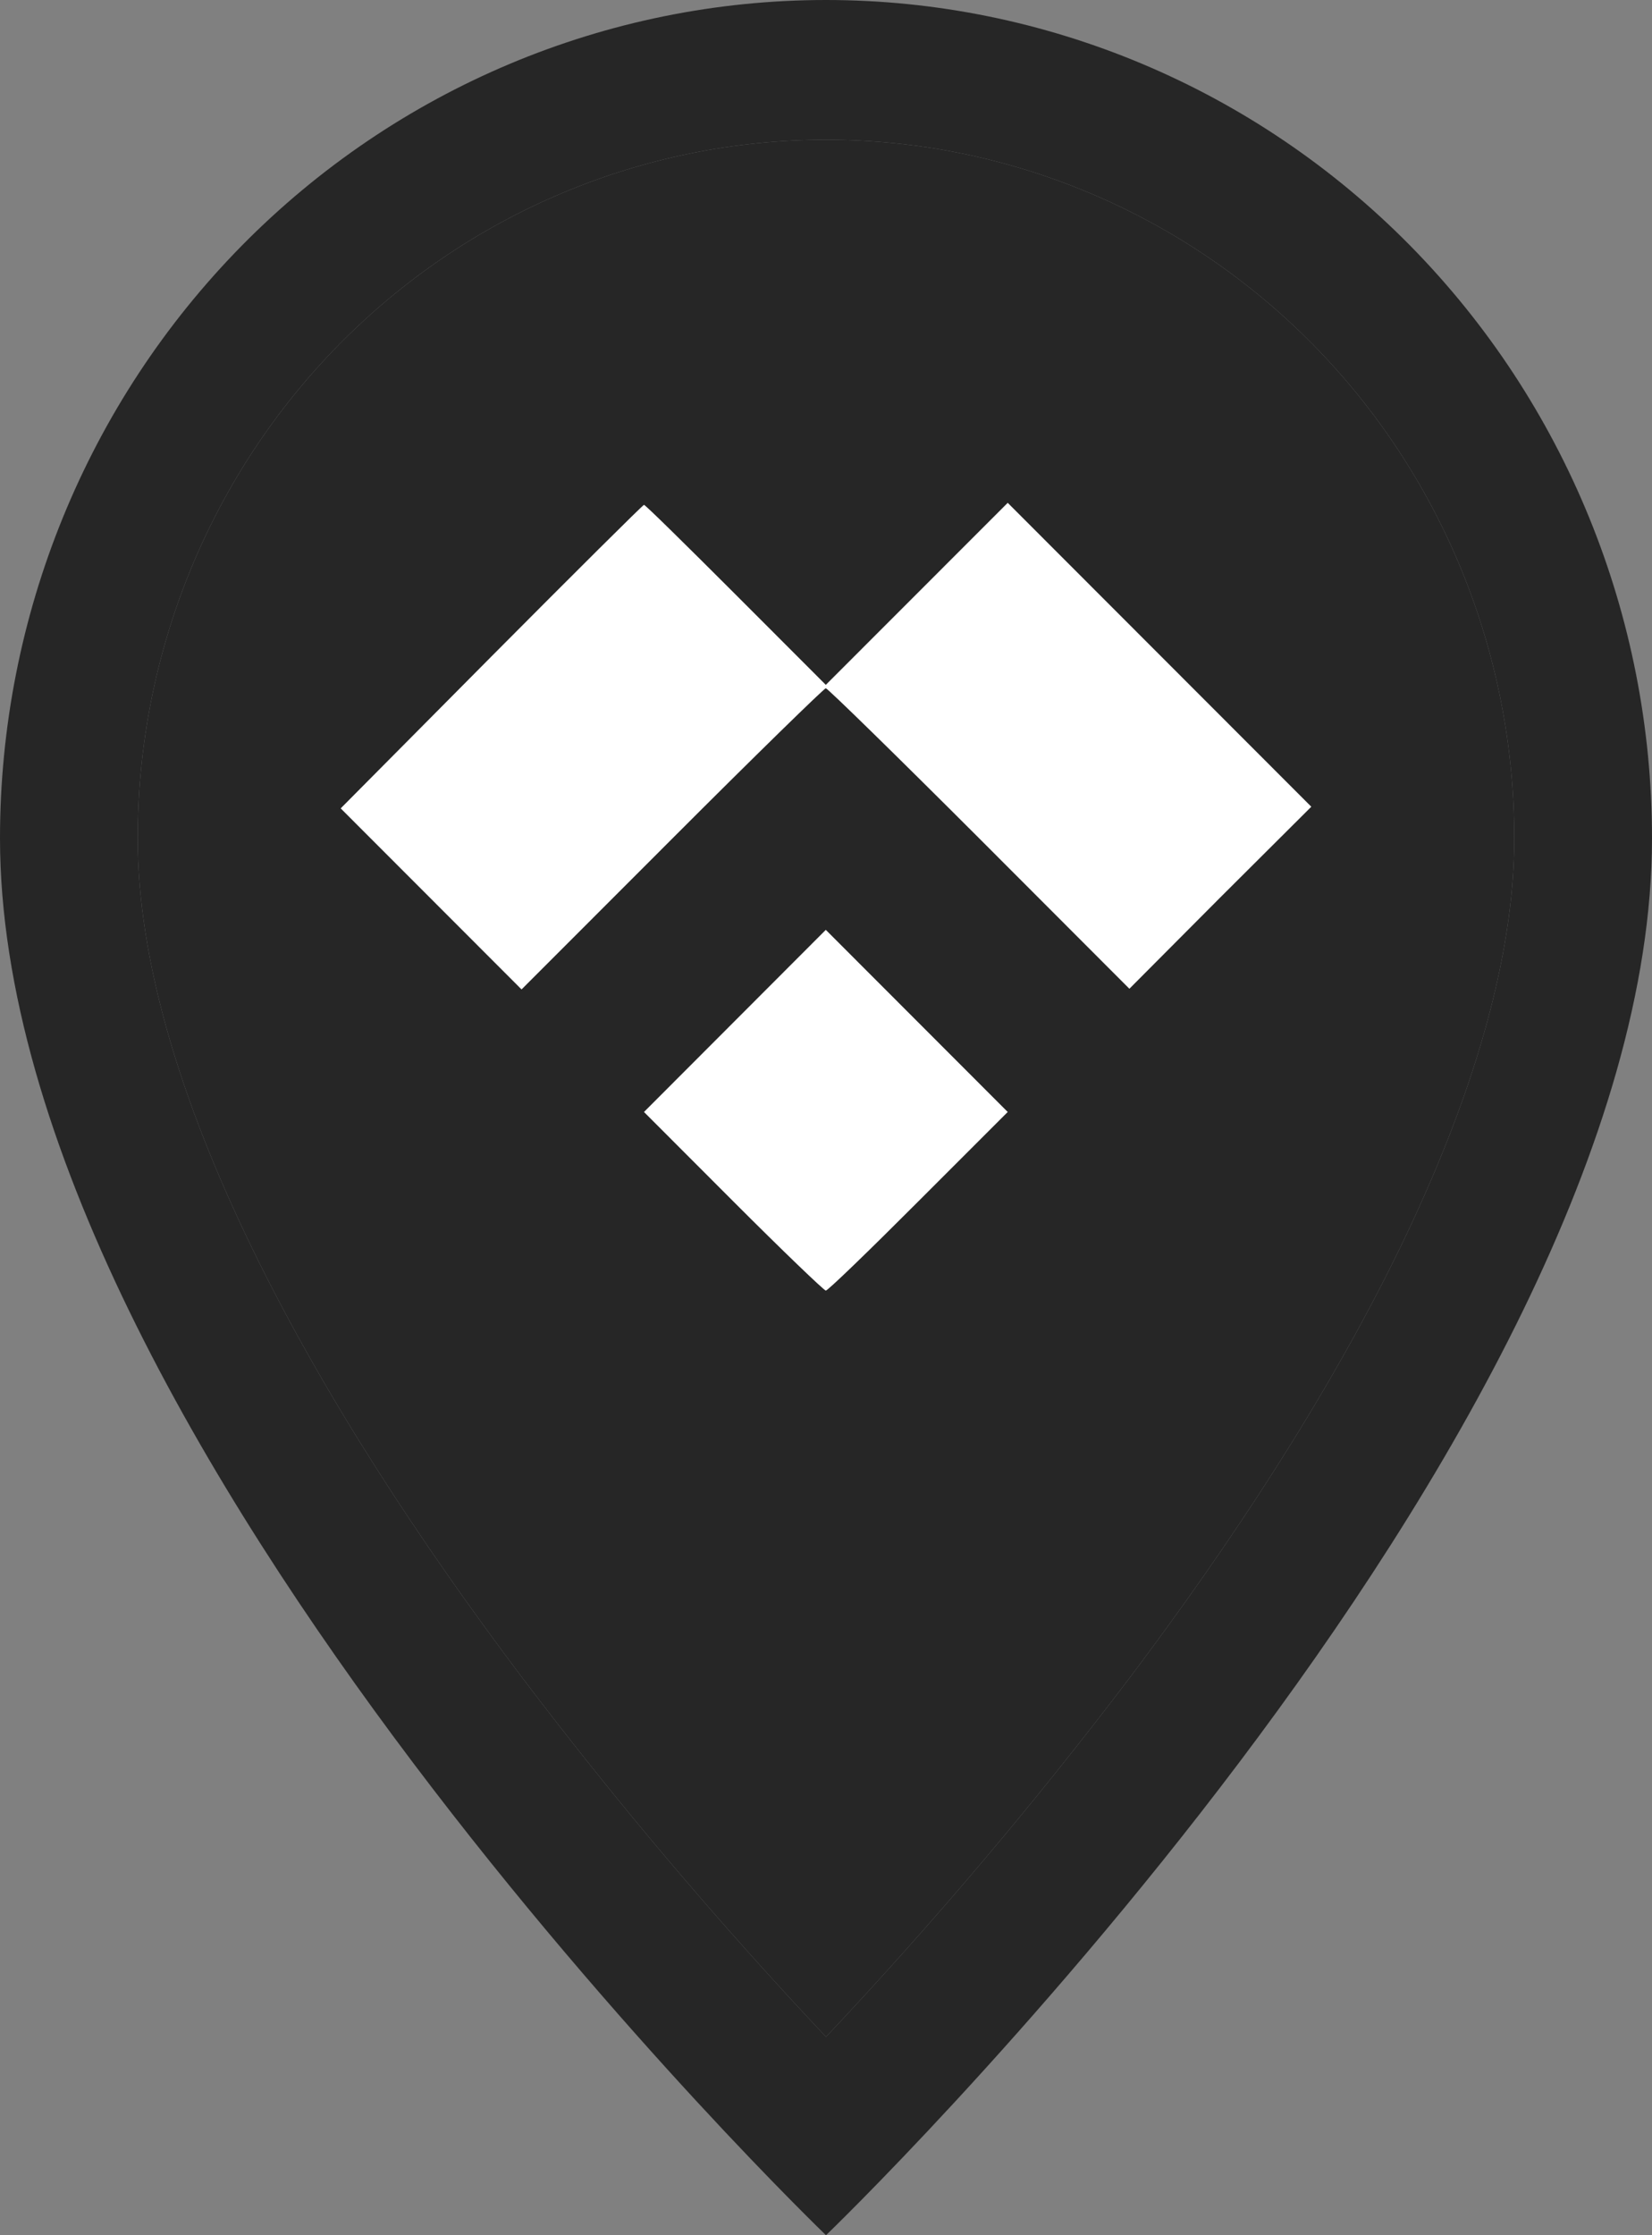 <svg width="17" height="23" viewBox="0 0 17 23" fill="none" xmlns="http://www.w3.org/2000/svg">
<rect x="0" y="0" width="17" height="23" fill="#808080" stroke="none"/>
<path d="M14.402 12.851C13.659 14.378 12.654 15.899 11.625 17.264C10.649 18.552 9.606 19.785 8.5 20.959C7.394 19.785 6.35 18.552 5.375 17.264C4.346 15.899 3.341 14.378 2.598 12.851C1.847 11.309 1.417 9.864 1.417 8.625C1.417 6.719 2.163 4.891 3.491 3.543C4.82 2.195 6.621 1.438 8.5 1.438C10.379 1.438 12.18 2.195 13.509 3.543C14.837 4.891 15.583 6.719 15.583 8.625C15.583 9.864 15.151 11.309 14.402 12.851ZM8.5 23C8.5 23 17 14.826 17 8.625C17 6.338 16.105 4.144 14.51 2.526C12.916 0.909 10.754 0 8.5 0C6.246 0 4.084 0.909 2.49 2.526C0.896 4.144 3.35923e-08 6.338 0 8.625C0 14.826 8.5 23 8.5 23Z" fill="#262626"/>
<path d="M14.402 12.851C13.659 14.378 12.654 15.899 11.625 17.264C10.649 18.552 9.606 19.785 8.5 20.959C7.394 19.785 6.35 18.552 5.375 17.264C4.346 15.899 3.341 14.378 2.598 12.851C1.847 11.309 1.417 9.864 1.417 8.625C1.417 6.719 2.163 4.891 3.491 3.543C4.82 2.195 6.621 1.438 8.5 1.438C10.379 1.438 12.18 2.195 13.509 3.543C14.837 4.891 15.583 6.719 15.583 8.625C15.583 9.864 15.151 11.309 14.402 12.851Z" fill="#262626"/>
<path d="M5.056 6.756L3.506 8.318L5.367 10.181L6.917 8.63C7.767 7.779 8.481 7.082 8.498 7.082C8.516 7.082 9.229 7.779 10.076 8.626L11.622 10.174L12.556 9.236L13.494 8.301L10.37 5.174L8.498 7.047L7.571 6.119C7.06 5.608 6.637 5.191 6.627 5.195C6.616 5.195 5.909 5.898 5.056 6.756Z" fill="white"/>
<path d="M6.627 11.442L7.547 12.363C8.05 12.867 8.481 13.28 8.498 13.28C8.519 13.28 8.946 12.867 9.453 12.359L10.37 11.442L8.498 9.568L6.627 11.442Z" fill="white"/>
</svg>
